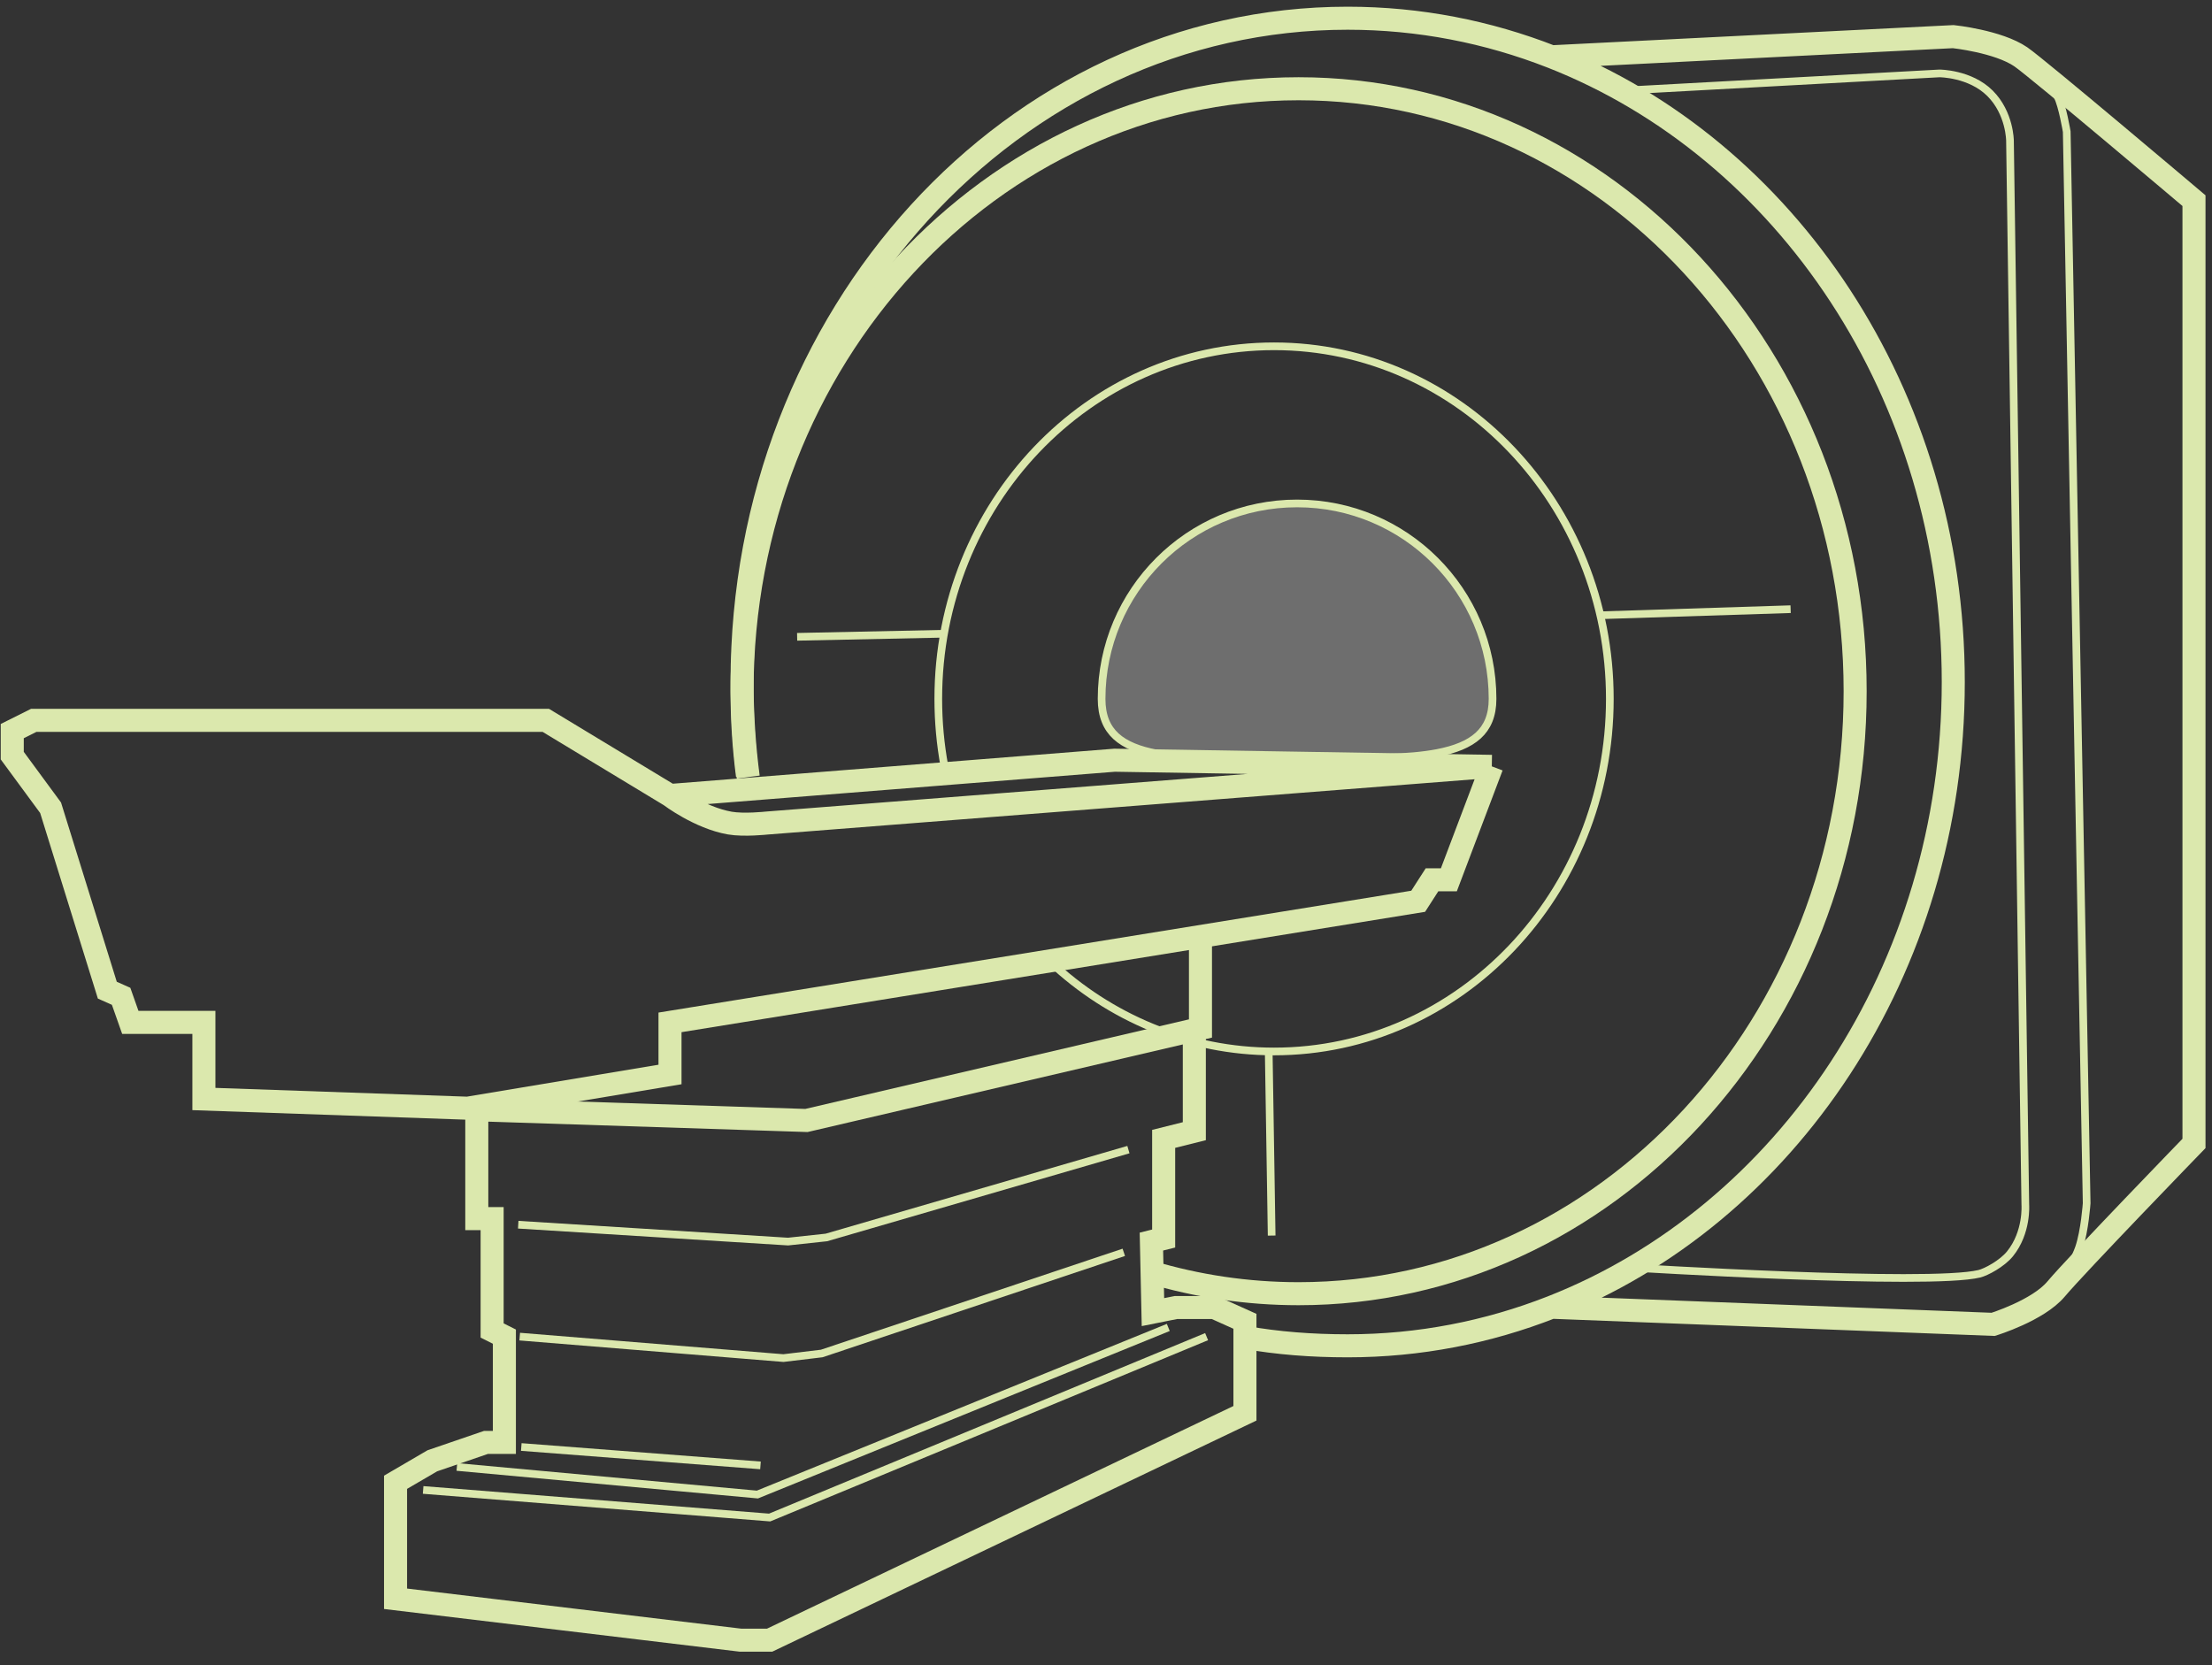 <svg width="89" height="67" viewBox="0 0 89 67" fill="none" xmlns="http://www.w3.org/2000/svg">
<rect x="0" y="0" width="89" height="67" fill="#333333" stroke="none"/>
<g clip-path="url(#clip0)">
<path d="M30.074 31.208C29.93 30.099 29.856 28.966 29.856 27.815C29.856 14.425 39.882 3.571 52.249 3.571C64.616 3.571 74.642 14.425 74.642 27.815C74.642 41.204 64.616 52.058 52.249 52.058C50.176 52.058 48.17 51.753 46.265 51.183" stroke="#DBE8AD" stroke-width="0.927"/>
<path d="M37.999 30.837C37.837 29.959 37.752 29.051 37.752 28.123C37.752 20.287 43.801 13.935 51.262 13.935C58.723 13.935 64.772 20.287 64.772 28.123C64.772 35.959 58.723 42.311 51.262 42.311C47.802 42.311 44.645 40.945 42.255 38.698" stroke="#DBE8AD" stroke-width="0.309"/>
<path d="M62.428 2.285C71.849 5.978 78.59 15.848 78.59 27.444C78.59 39.041 71.849 48.911 62.428 52.603M62.428 2.285C59.864 1.281 57.102 0.733 54.224 0.733C40.766 0.733 29.857 12.692 29.857 27.444C29.857 28.743 29.941 30.02 30.105 31.269M62.428 2.285L78.59 1.474C78.59 1.474 80.391 1.662 81.305 2.285C81.978 2.745 88.275 8.074 88.275 8.074V46.012C88.275 46.012 83.579 50.858 82.724 51.873C81.994 52.739 80.194 53.292 80.194 53.292L62.428 52.603M62.428 52.603C59.864 53.608 57.102 54.155 54.224 54.155C52.771 54.155 51.411 54.05 50.09 53.816" stroke="#DBE8AD" stroke-width="0.927"/>
<path d="M81.921 2.77C81.921 2.77 82.527 3.395 82.785 3.88C82.978 4.244 83.155 5.299 83.155 5.299L83.957 48.419C83.957 48.419 83.879 49.537 83.649 50.208C83.368 51.024 82.538 52.12 82.538 52.12" stroke="#DBE8AD" stroke-width="0.309"/>
<path d="M65.574 3.633L78.035 2.954C78.035 2.954 79.268 2.954 80.07 3.756C80.872 4.558 80.872 5.668 80.872 5.668L81.489 48.48C81.489 48.48 81.572 49.59 80.872 50.454C80.552 50.849 79.91 51.19 79.638 51.256C77.603 51.749 65.635 51.009 65.635 51.009" stroke="#DBE8AD" stroke-width="0.309"/>
<line y1="-0.155" x2="7.653" y2="-0.155" transform="matrix(-0.999 0.032 0.032 0.999 72.051 24.668)" stroke="#DBE8AD" stroke-width="0.309"/>
<line y1="-0.155" x2="5.923" y2="-0.155" transform="matrix(-1 0.021 0.021 1 37.999 25.656)" stroke="#DBE8AD" stroke-width="0.309"/>
<line y1="-0.155" x2="7.527" y2="-0.155" transform="matrix(0.016 1 1 -0.016 51.2 42.19)" stroke="#DBE8AD" stroke-width="0.309"/>
<path d="M44.323 28.123C44.323 28.812 44.534 29.289 44.903 29.628C45.278 29.972 45.832 30.19 46.545 30.323C47.677 30.533 49.151 30.52 50.819 30.506C51.263 30.502 51.72 30.498 52.188 30.498C52.596 30.498 52.996 30.5 53.386 30.503C55.123 30.514 56.659 30.524 57.829 30.3C58.543 30.163 59.097 29.943 59.473 29.601C59.842 29.265 60.053 28.796 60.053 28.123C60.053 23.779 56.531 20.258 52.188 20.258C47.844 20.258 44.323 23.779 44.323 28.123Z" fill="white" fill-opacity="0.29" stroke="#DBE8AD" stroke-width="0.309"/>
<path d="M60.023 30.838L44.847 30.591L26.958 32.01M60.023 30.838L58.295 35.403H57.617L57.061 36.267L26.958 41.14V43.237L18.815 44.594L8.204 44.224V41.14H5.243L4.873 40.091L4.318 39.844L2.036 32.504L0.493 30.406V29.419L1.357 28.987H21.961L26.958 32.01M60.023 30.838L30.844 33.12C30.844 33.12 29.933 33.22 29.363 33.12C28.138 32.907 26.958 32.01 26.958 32.01" stroke="#DBE8AD" stroke-width="0.927"/>
<path d="M48.301 37.87V41.386L48.054 41.444M48.054 41.444L32.447 45.088L19.184 44.656V49.036H19.801V53.539L20.294 53.786V58.042H19.554L17.395 58.782L15.915 59.646V64.334L29.794 66H30.966L50.09 56.87V55.76V53.169L48.856 52.614H47.314L46.389 52.799L46.327 49.961L46.82 49.838V45.828L48.054 45.519V41.444Z" stroke="#DBE8AD" stroke-width="0.927"/>
<path d="M30.598 58.967L20.974 58.227" stroke="#DBE8AD" stroke-width="0.309"/>
<path d="M45.216 50.393L33.063 54.464L31.521 54.649L20.911 53.785" stroke="#DBE8AD" stroke-width="0.309"/>
<path d="M45.402 46.26L33.25 49.795L31.708 49.961L20.851 49.282" stroke="#DBE8AD" stroke-width="0.309"/>
<path d="M48.548 53.786L30.967 61.065L17.025 59.955" stroke="#DBE8AD" stroke-width="0.309"/>
<path d="M47.006 53.416L30.474 60.14L18.383 59.03" stroke="#DBE8AD" stroke-width="0.309"/>
</g>
<defs>
<clipPath id="clip0">
<rect width="89" height="66.75" fill="white" transform="matrix(-1 0 0 1 89 0)"/>
</clipPath>
</defs>
</svg>
